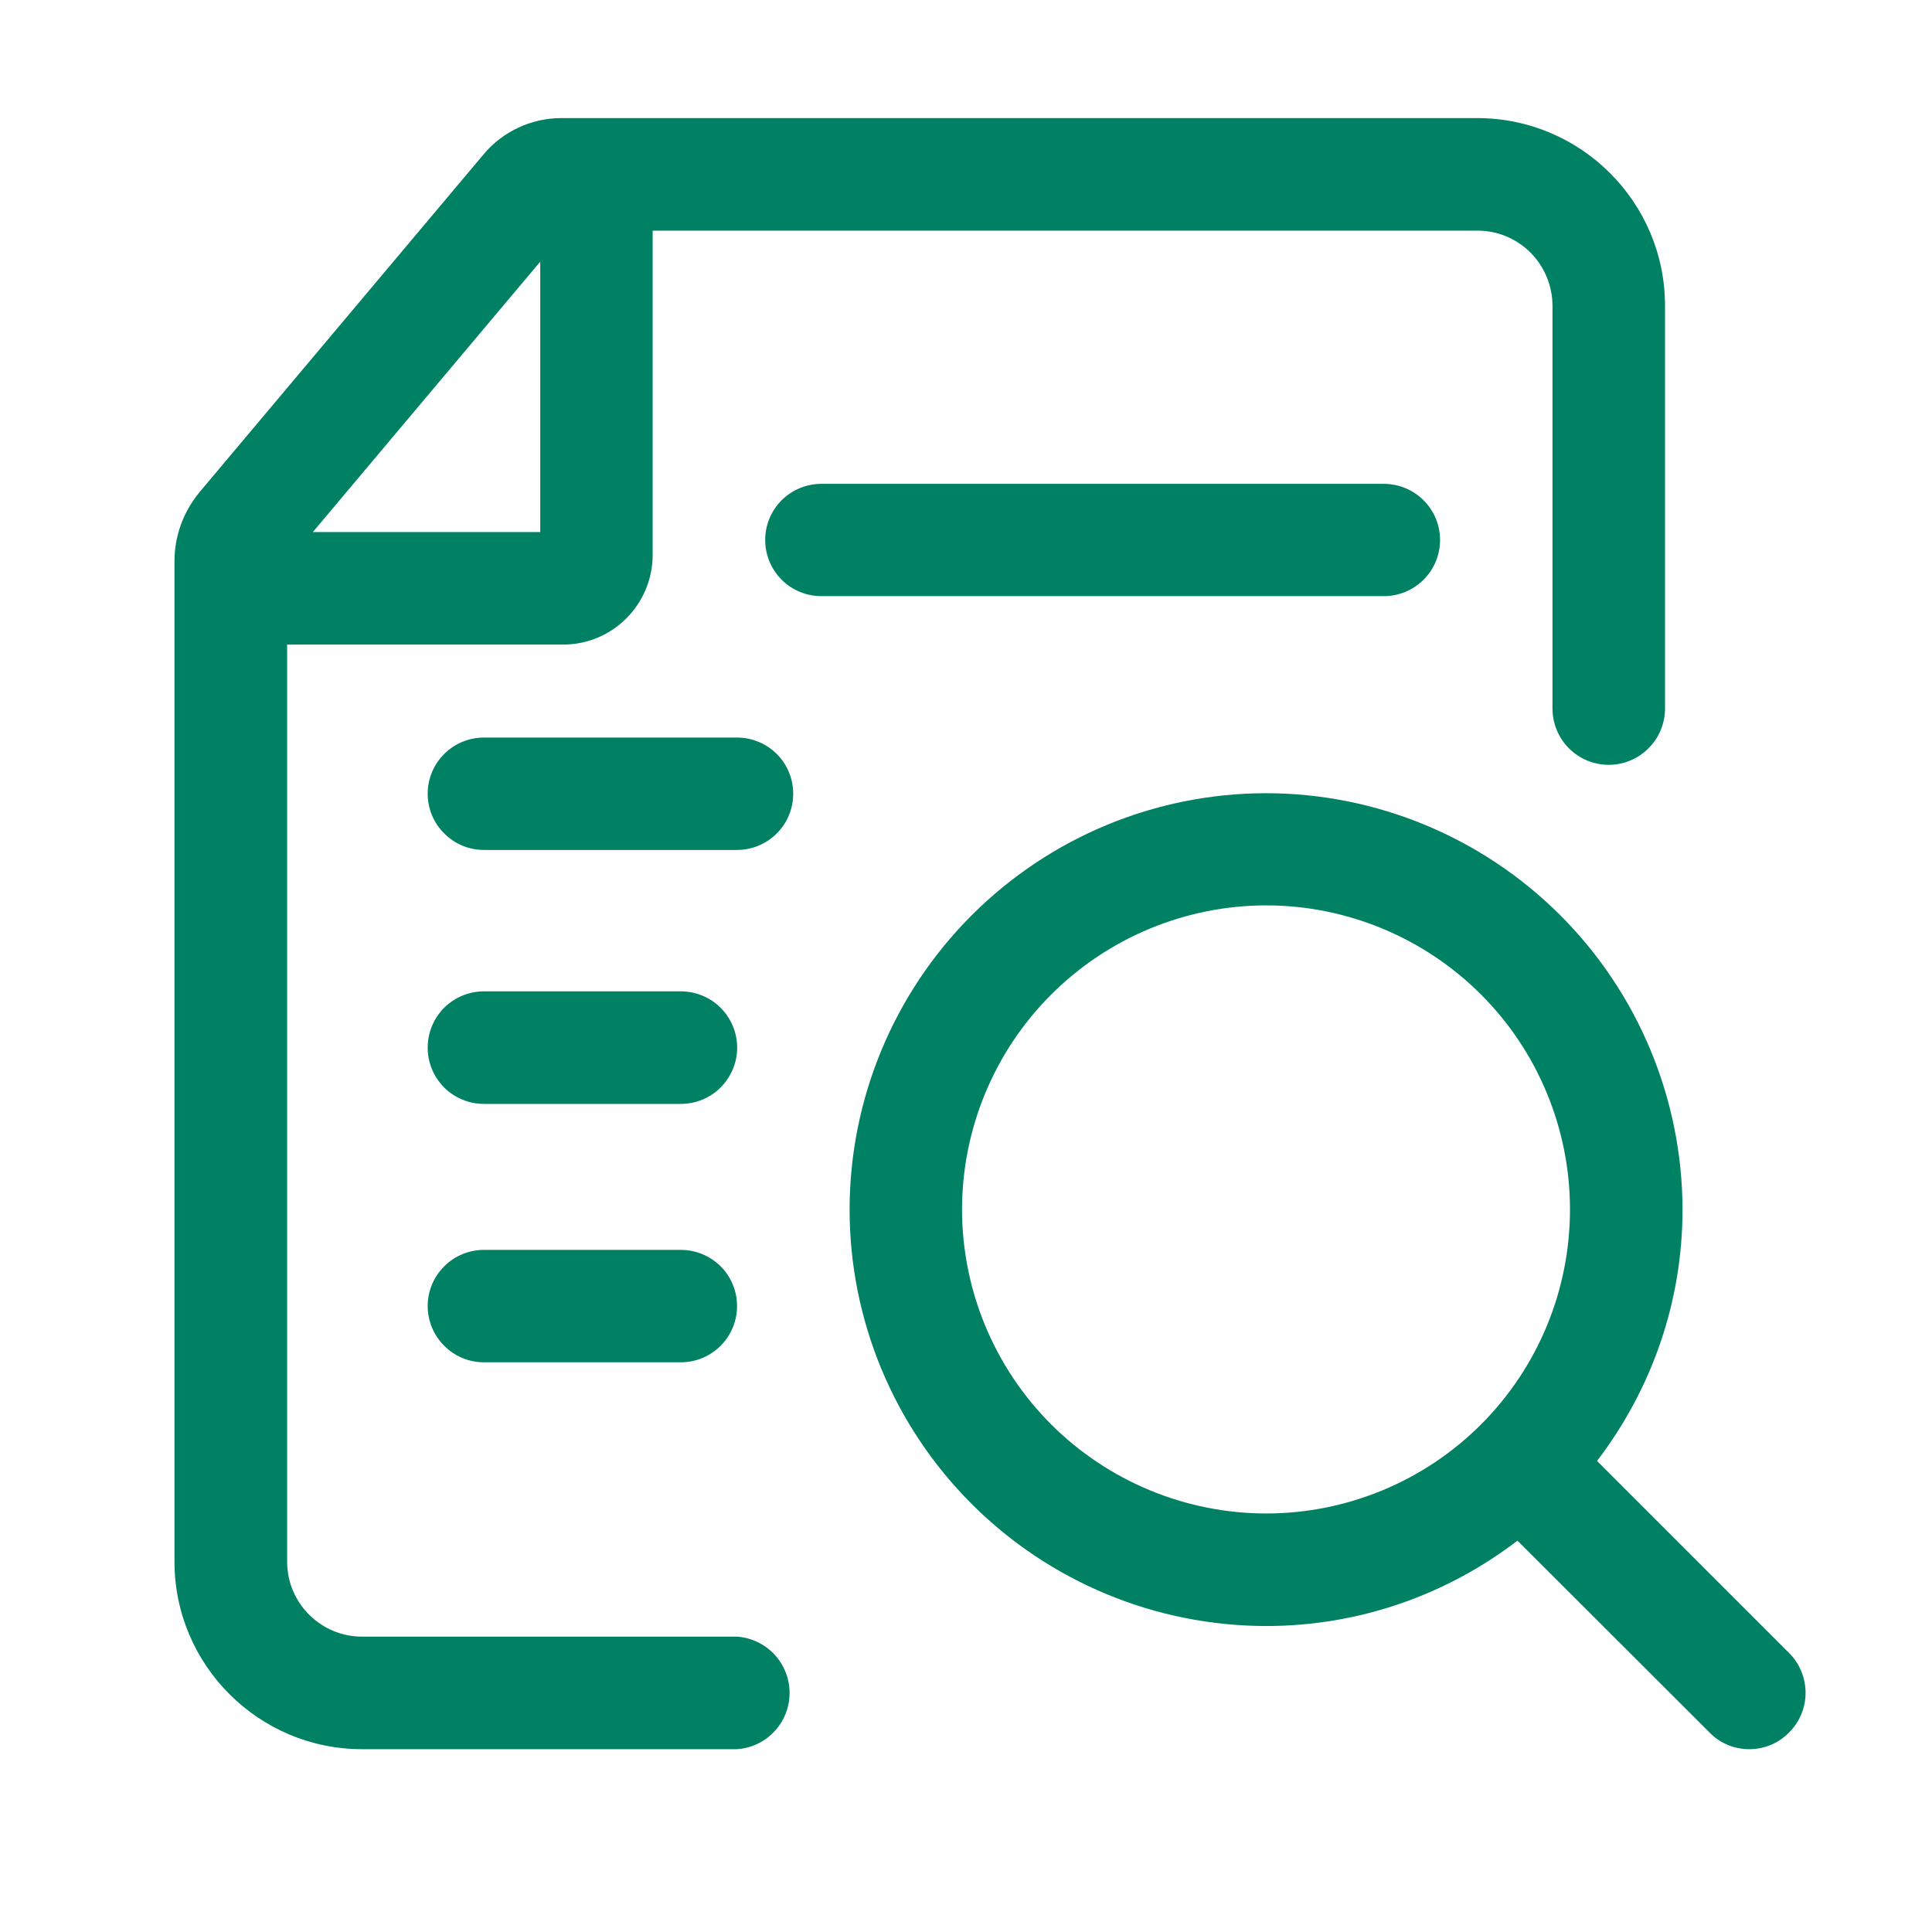 <svg width="24" height="24" viewBox="0 0 16 16" fill="none" xmlns="http://www.w3.org/2000/svg">
<g clip-path="url(#clip0_168_2756)">
<path d="M14.817 13.69L13.226 12.099C13.668 11.52 13.934 10.799 13.934 10.016C13.932 9.102 13.568 8.226 12.921 7.579C12.274 6.933 11.398 6.569 10.483 6.569C9.569 6.57 8.693 6.934 8.047 7.58C7.401 8.226 7.037 9.102 7.036 10.016C7.036 10.931 7.4 11.808 8.047 12.455C8.693 13.101 9.57 13.465 10.485 13.466C11.268 13.466 11.989 13.201 12.567 12.759L14.159 14.349C14.201 14.393 14.252 14.427 14.309 14.451C14.365 14.474 14.426 14.486 14.487 14.486C14.548 14.486 14.608 14.474 14.665 14.451C14.721 14.427 14.772 14.393 14.815 14.349C14.859 14.306 14.893 14.255 14.917 14.198C14.941 14.142 14.953 14.081 14.953 14.02C14.953 13.959 14.941 13.898 14.918 13.842C14.895 13.785 14.861 13.734 14.817 13.69ZM7.967 10.016C7.968 9.349 8.233 8.709 8.705 8.237C9.177 7.765 9.817 7.499 10.485 7.498C11.152 7.498 11.793 7.764 12.265 8.236C12.737 8.708 13.002 9.349 13.002 10.016C13.002 10.684 12.737 11.325 12.265 11.797C11.793 12.269 11.152 12.534 10.485 12.534C9.817 12.533 9.177 12.267 8.705 11.796C8.233 11.324 7.968 10.684 7.967 10.016ZM11.926 4.472C11.926 4.729 11.717 4.937 11.46 4.937H6.802C6.679 4.937 6.56 4.888 6.473 4.801C6.386 4.713 6.337 4.595 6.337 4.472C6.337 4.348 6.386 4.23 6.473 4.143C6.56 4.056 6.679 4.007 6.802 4.007H11.46C11.717 4.007 11.926 4.215 11.926 4.472ZM2.998 13.554H6.103C6.222 13.562 6.332 13.615 6.413 13.701C6.494 13.788 6.539 13.902 6.539 14.02C6.539 14.139 6.494 14.253 6.413 14.339C6.332 14.426 6.222 14.478 6.103 14.486H2.998C2.143 14.486 1.445 13.79 1.445 12.933V4.646C1.445 4.437 1.52 4.235 1.654 4.074L4.005 1.278C4.083 1.184 4.182 1.109 4.293 1.057C4.404 1.005 4.525 0.978 4.647 0.978H12.235C13.091 0.978 13.789 1.674 13.789 2.531V5.868C13.789 5.991 13.74 6.11 13.652 6.197C13.565 6.285 13.446 6.334 13.323 6.334C13.199 6.334 13.081 6.285 12.993 6.197C12.906 6.11 12.857 5.991 12.857 5.868V2.53C12.856 2.366 12.791 2.209 12.675 2.092C12.559 1.976 12.402 1.91 12.237 1.91H5.405V4.604C5.403 4.8 5.323 4.987 5.183 5.125C5.043 5.263 4.854 5.34 4.658 5.338H2.378V12.934C2.378 13.276 2.657 13.554 2.998 13.554ZM4.474 2.167L2.591 4.406H4.474V2.167ZM5.638 9.142C5.762 9.142 5.881 9.093 5.968 9.006C6.055 8.918 6.105 8.8 6.105 8.676C6.105 8.552 6.055 8.434 5.968 8.346C5.881 8.259 5.762 8.21 5.638 8.21H4.008C3.884 8.21 3.766 8.259 3.678 8.346C3.591 8.434 3.542 8.552 3.542 8.676C3.542 8.8 3.591 8.918 3.678 9.006C3.766 9.093 3.884 9.142 4.008 9.142H5.638ZM5.638 11.282C5.762 11.282 5.88 11.233 5.968 11.145C6.055 11.058 6.104 10.94 6.104 10.816C6.104 10.693 6.055 10.574 5.968 10.487C5.88 10.4 5.762 10.351 5.638 10.351H4.008C3.884 10.351 3.766 10.4 3.679 10.487C3.591 10.574 3.542 10.693 3.542 10.816C3.542 10.94 3.591 11.058 3.679 11.145C3.766 11.233 3.884 11.282 4.008 11.282H5.638ZM6.103 6.108H4.008C3.884 6.108 3.766 6.157 3.679 6.244C3.591 6.331 3.542 6.45 3.542 6.573C3.542 6.697 3.591 6.815 3.679 6.902C3.766 6.99 3.884 7.039 4.008 7.039H6.103C6.227 7.039 6.345 6.99 6.433 6.902C6.52 6.815 6.569 6.697 6.569 6.573C6.569 6.45 6.52 6.331 6.433 6.244C6.345 6.157 6.227 6.108 6.103 6.108Z" fill="#008164"/>
</g>
<defs>
<clipPath id="clip0_168_2756">
<rect width="15" height="15" fill="white" transform="translate(0.483 0.5)"/>
</clipPath>
</defs>
</svg>
